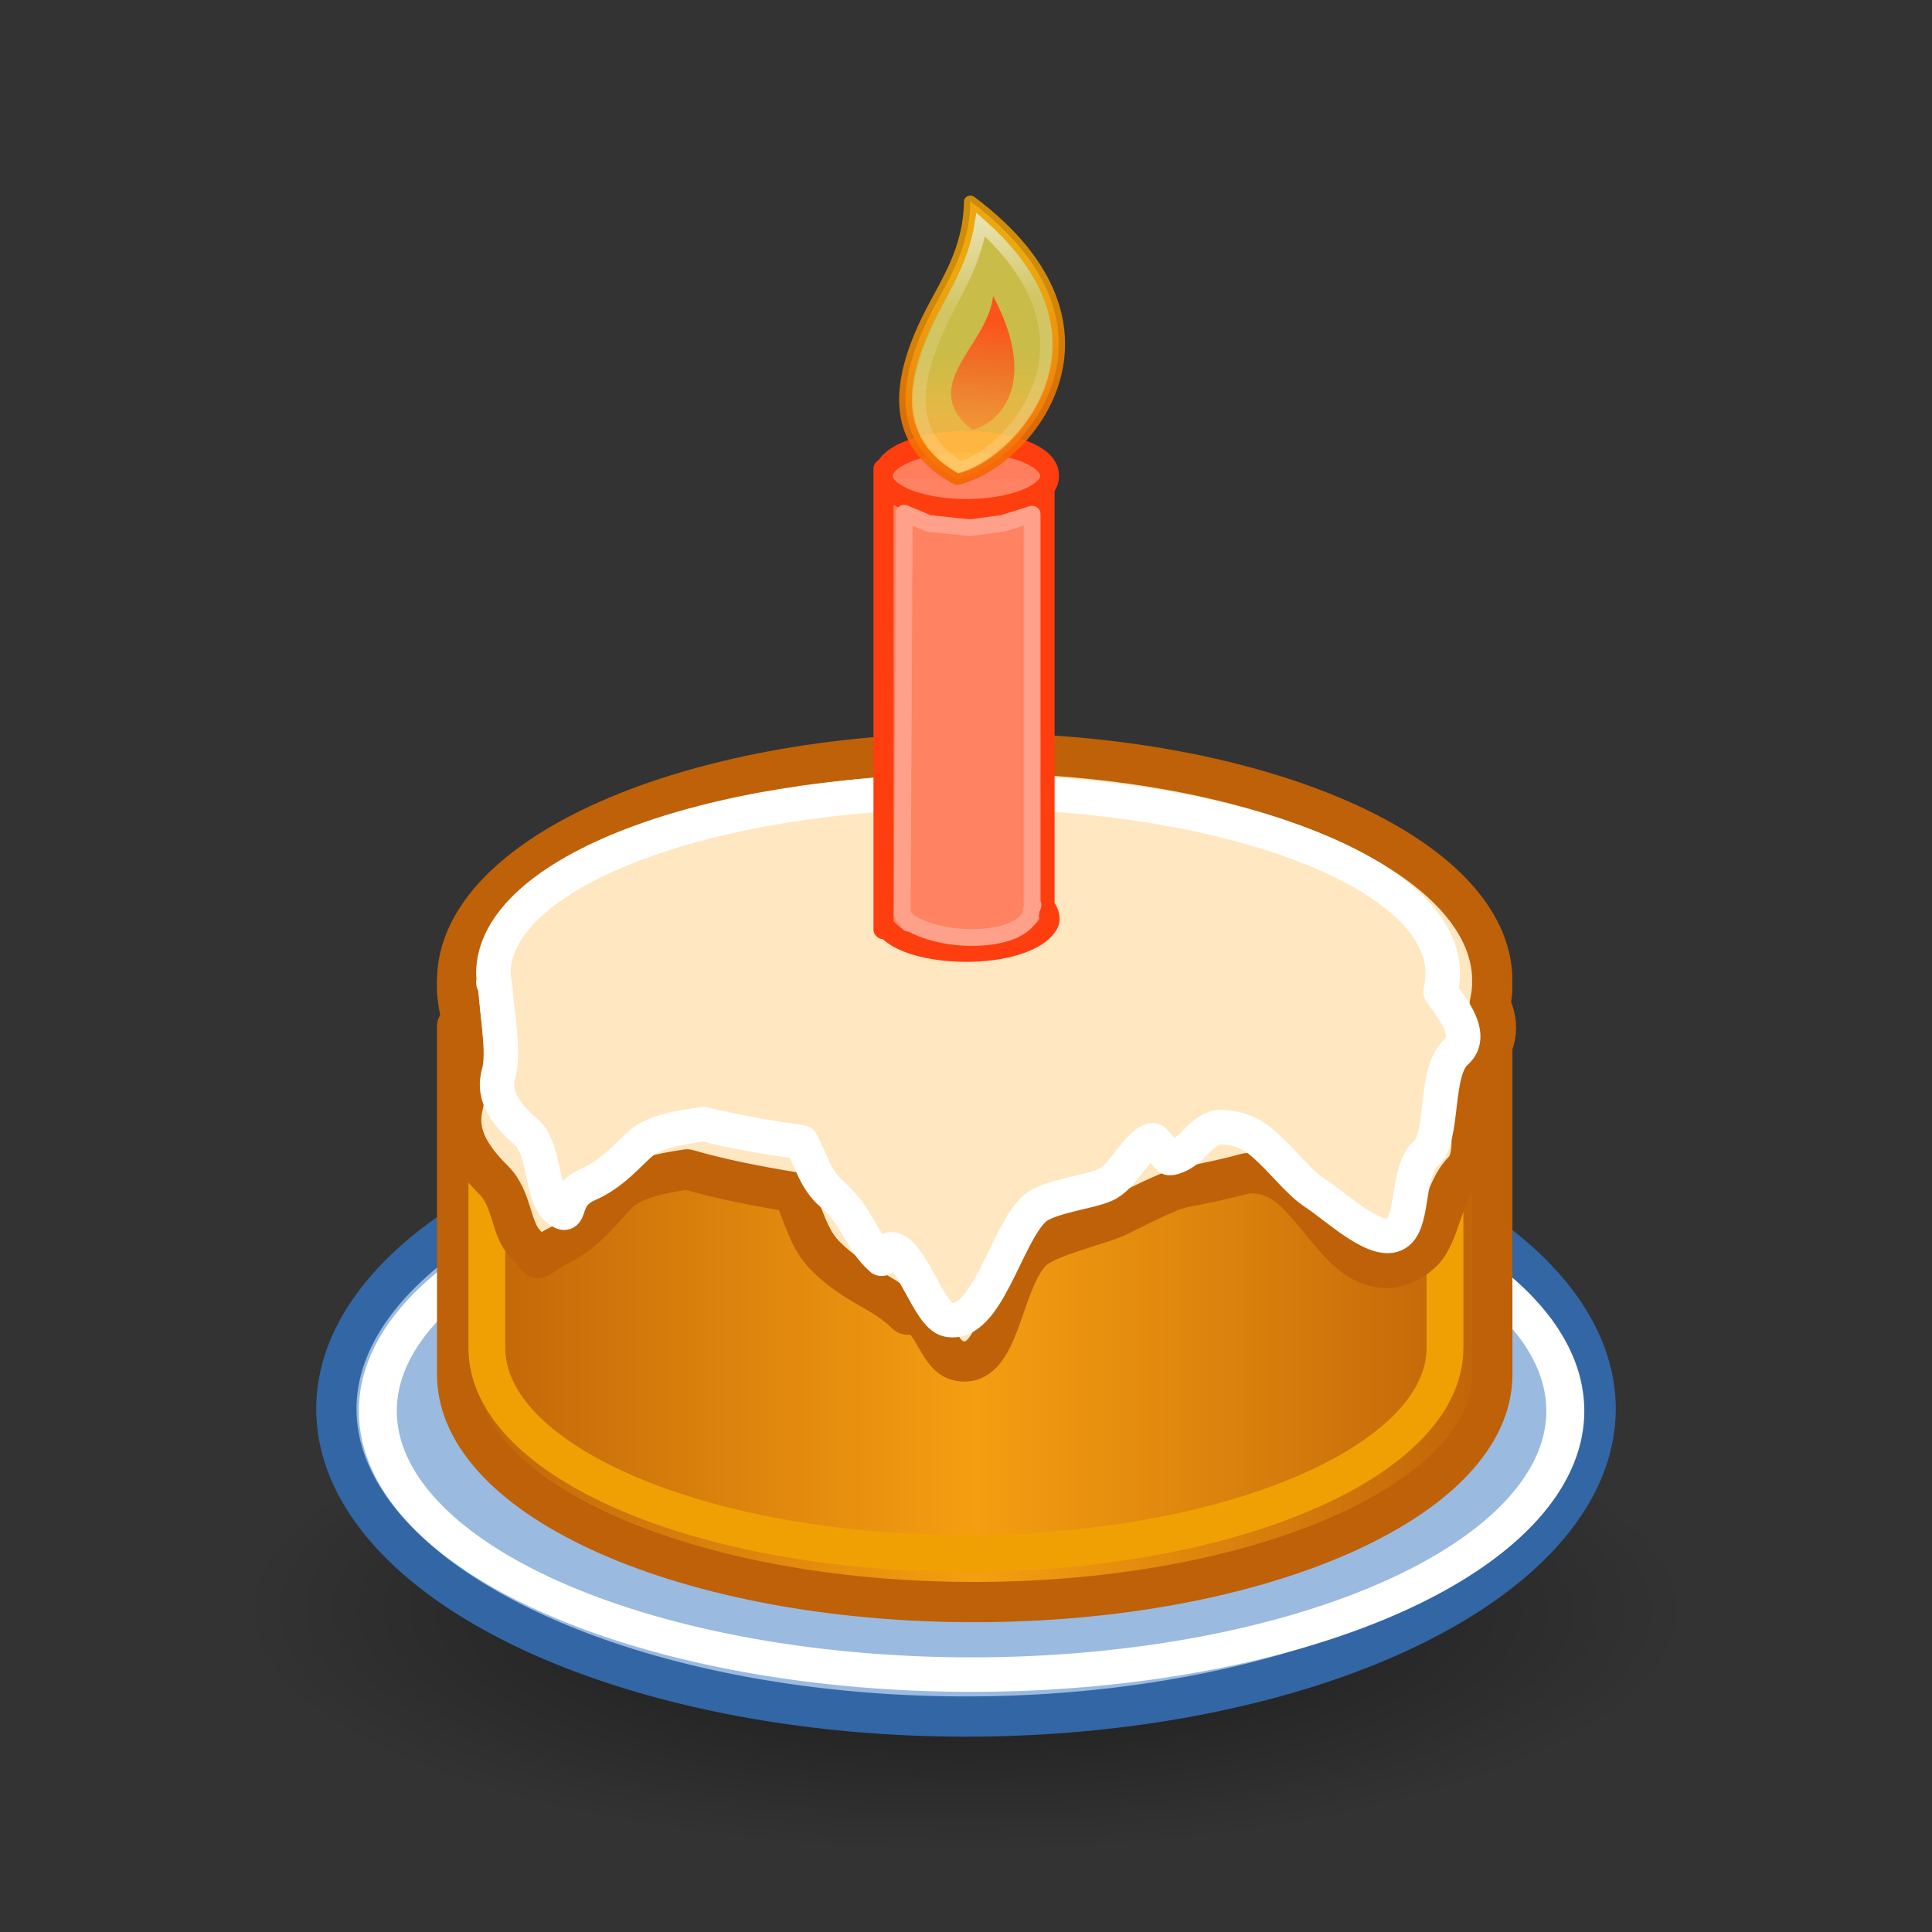 <?xml version="1.0" encoding="UTF-8" standalone="no"?>
<!-- Created with Inkscape (http://www.inkscape.org/) -->
<svg
   xmlns:dc="http://purl.org/dc/elements/1.1/"
   xmlns:cc="http://web.resource.org/cc/"
   xmlns:rdf="http://www.w3.org/1999/02/22-rdf-syntax-ns#"
   xmlns:svg="http://www.w3.org/2000/svg"
   xmlns="http://www.w3.org/2000/svg"
   xmlns:xlink="http://www.w3.org/1999/xlink"
   xmlns:sodipodi="http://sodipodi.sourceforge.net/DTD/sodipodi-0.dtd"
   xmlns:inkscape="http://www.inkscape.org/namespaces/inkscape"
   width="48px"
   height="48px"
   id="svg3248"
   sodipodi:version="0.32"
   inkscape:version="0.45.1"
   sodipodi:docbase="/home/alx/gbirthday"
   sodipodi:docname="pie.svg"
   inkscape:output_extension="org.inkscape.output.svg.inkscape">
  <rect width="100%" height="100%" fill="#333333" stroke="none"/>
  <defs
     id="defs3250">
    <linearGradient
       id="linearGradient6654">
      <stop
         id="stop6656"
         offset="0"
         style="stop-color:#be6108;stop-opacity:1;" />
      <stop
         id="stop6658"
         offset="1"
         style="stop-color:#f59e11;stop-opacity:1;" />
    </linearGradient>
    <linearGradient
       id="linearGradient5661">
      <stop
         style="stop-color:#c78d10;stop-opacity:1;"
         offset="0"
         id="stop5663" />
      <stop
         style="stop-color:#e1a549;stop-opacity:0;"
         offset="1"
         id="stop5665" />
    </linearGradient>
    <linearGradient
       y2="30.322"
       x2="20.155"
       y1="9.163"
       x1="24.533"
       gradientTransform="matrix(0.489,0,0,0.491,20.006,26.123)"
       gradientUnits="userSpaceOnUse"
       id="linearGradient3209"
       xlink:href="#linearGradient3193"
       inkscape:collect="always" />
    <linearGradient
       gradientTransform="matrix(0.407,0,0,0.517,14.505,9.294)"
       y2="32.045"
       x2="22.547"
       y1="9.339"
       x1="24.533"
       gradientUnits="userSpaceOnUse"
       id="linearGradient3203"
       xlink:href="#linearGradient3193"
       inkscape:collect="always" />
    <linearGradient
       gradientTransform="matrix(1.001,0,0,0.999,2.3526071e-2,-6.9317926e-2)"
       gradientUnits="userSpaceOnUse"
       y2="45.574"
       x2="15.29"
       y1="31.256"
       x1="7.735"
       id="linearGradient3199"
       xlink:href="#linearGradient3193"
       inkscape:collect="always" />
    <linearGradient
       gradientUnits="userSpaceOnUse"
       y2="31.996"
       x2="41.335"
       y1="12.519"
       x1="38.884"
       id="linearGradient3401"
       xlink:href="#linearGradient3297"
       inkscape:collect="always" />
    <linearGradient
       gradientUnits="userSpaceOnUse"
       y2="33.675"
       x2="37.591"
       y1="17.268"
       x1="34.352"
       id="linearGradient3391"
       xlink:href="#linearGradient3349"
       inkscape:collect="always" />
    <linearGradient
       gradientUnits="userSpaceOnUse"
       y2="36.802"
       x2="38.559"
       y1="9.672"
       x1="35.673"
       id="linearGradient3383"
       xlink:href="#linearGradient3321"
       inkscape:collect="always" />
    <linearGradient
       gradientUnits="userSpaceOnUse"
       y2="29.433"
       x2="27.001"
       y1="10.07"
       x1="24.456"
       id="linearGradient3363"
       xlink:href="#linearGradient3403"
       inkscape:collect="always" />
    <linearGradient
       gradientTransform="matrix(0.989,0,0,0.983,0.221,2.6636099e-2)"
       gradientUnits="userSpaceOnUse"
       y2="35.157"
       x2="16.148"
       y1="16.274"
       x1="11.391"
       id="linearGradient3355"
       xlink:href="#linearGradient3349"
       inkscape:collect="always" />
    <linearGradient
       gradientUnits="userSpaceOnUse"
       y2="23.209"
       x2="23.359"
       y1="17.026"
       x1="23.413"
       id="linearGradient3341"
       xlink:href="#linearGradient3343"
       inkscape:collect="always" />
    <linearGradient
       gradientUnits="userSpaceOnUse"
       y2="21.817"
       x2="24.452"
       y1="8.67"
       x1="22.804"
       id="linearGradient3339"
       xlink:href="#linearGradient3321"
       inkscape:collect="always" />
    <linearGradient
       gradientUnits="userSpaceOnUse"
       y2="42.131"
       x2="14.014"
       y1="20.983"
       x1="7.085"
       id="linearGradient3327"
       xlink:href="#linearGradient3321"
       inkscape:collect="always" />
    <linearGradient
       gradientTransform="matrix(0.989,0,0,0.983,0.221,2.6636099e-2)"
       gradientUnits="userSpaceOnUse"
       y2="40.504"
       x2="11.766"
       y1="19.355"
       x1="8.001"
       id="linearGradient3303"
       xlink:href="#linearGradient3297"
       inkscape:collect="always" />
    <linearGradient
       y2="18.367"
       x2="17.743"
       y1="31.495"
       x1="28.703"
       gradientUnits="userSpaceOnUse"
       id="linearGradient3284"
       xlink:href="#linearGradient6028"
       inkscape:collect="always" />
    <linearGradient
       y2="54.698"
       x2="48.799"
       y1="3.61"
       x1="10.502"
       gradientTransform="matrix(0.993,0,6.9739463e-4,0.995,8.1878551e-2,-1.219)"
       gradientUnits="userSpaceOnUse"
       id="linearGradient3282"
       xlink:href="#linearGradient6036"
       inkscape:collect="always" />
    <linearGradient
       y2="11.67"
       x2="15.889"
       y1="24.92"
       x1="25.986"
       gradientTransform="translate(0.5,-0.354)"
       gradientUnits="userSpaceOnUse"
       id="linearGradient3280"
       xlink:href="#linearGradient4409"
       inkscape:collect="always" />
    <linearGradient
       y2="14.203"
       x2="35.391"
       y1="32.416"
       x1="12.274"
       gradientTransform="matrix(1.19,0,0,1.19,-4.309,-3.833)"
       gradientUnits="userSpaceOnUse"
       id="linearGradient3278"
       xlink:href="#aigrd2"
       inkscape:collect="always" />
    <linearGradient
       y2="34.307"
       x2="32.511"
       y1="11.188"
       x1="14.997"
       gradientTransform="matrix(1.19,0,0,1.19,-4.309,-3.833)"
       gradientUnits="userSpaceOnUse"
       id="linearGradient3276"
       xlink:href="#aigrd1"
       inkscape:collect="always" />
    <radialGradient
       r="22.627"
       fy="41.636"
       fx="23.335"
       cy="41.636"
       cx="23.335"
       gradientTransform="matrix(1,0,0,0.25,0,31.227)"
       gradientUnits="userSpaceOnUse"
       id="radialGradient3250"
       xlink:href="#linearGradient23419"
       inkscape:collect="always" />
    <linearGradient
       inkscape:collect="always"
       id="linearGradient4409">
      <stop
         style="stop-color:#ffffff;stop-opacity:1;"
         offset="0"
         id="stop4411" />
      <stop
         style="stop-color:#ffffff;stop-opacity:0;"
         offset="1"
         id="stop4413" />
    </linearGradient>
    <linearGradient
       inkscape:collect="always"
       id="linearGradient6028">
      <stop
         style="stop-color:#ffffff;stop-opacity:1;"
         offset="0"
         id="stop6030" />
      <stop
         style="stop-color:#ffffff;stop-opacity:0;"
         offset="1"
         id="stop6032" />
    </linearGradient>
    <linearGradient
       inkscape:collect="always"
       id="linearGradient6036">
      <stop
         style="stop-color:#ffffff;stop-opacity:1;"
         offset="0"
         id="stop6038" />
      <stop
         style="stop-color:#ffffff;stop-opacity:0;"
         offset="1"
         id="stop6040" />
    </linearGradient>
    <linearGradient
       id="aigrd2"
       gradientUnits="userSpaceOnUse"
       x1="12.274"
       y1="32.416"
       x2="35.391"
       y2="14.203">
      <stop
         offset="0"
         style="stop-color:#FBFBFB"
         id="stop3043" />
      <stop
         offset="0.5"
         style="stop-color:#B6B6B6"
         id="stop3045" />
      <stop
         offset="1"
         style="stop-color:#E4E4E4"
         id="stop3047" />
    </linearGradient>
    <linearGradient
       id="aigrd1"
       gradientUnits="userSpaceOnUse"
       x1="14.997"
       y1="11.188"
       x2="32.511"
       y2="34.307">
      <stop
         offset="0"
         style="stop-color:#EBEBEB"
         id="stop3034" />
      <stop
         offset="0.5"
         style="stop-color:#FFFFFF"
         id="stop3036" />
      <stop
         offset="1"
         style="stop-color:#EBEBEB"
         id="stop3038" />
    </linearGradient>
    <linearGradient
       inkscape:collect="always"
       id="linearGradient23419">
      <stop
         style="stop-color:#000000;stop-opacity:1;"
         offset="0"
         id="stop23421" />
      <stop
         style="stop-color:#000000;stop-opacity:0;"
         offset="1"
         id="stop23423" />
    </linearGradient>
    <linearGradient
       id="linearGradient3297">
      <stop
         id="stop3299"
         offset="0"
         style="stop-color:#fce94f;stop-opacity:0.905" />
      <stop
         id="stop3301"
         offset="1"
         style="stop-color:#ffaf45;stop-opacity:1;" />
    </linearGradient>
    <linearGradient
       id="linearGradient3321"
       inkscape:collect="always">
      <stop
         id="stop3323"
         offset="0"
         style="stop-color:#ffffff;stop-opacity:1;" />
      <stop
         id="stop3325"
         offset="1"
         style="stop-color:#ffffff;stop-opacity:0.169" />
    </linearGradient>
    <linearGradient
       inkscape:collect="always"
       id="linearGradient3343">
      <stop
         style="stop-color:#fce94f;stop-opacity:0.833"
         offset="0"
         id="stop3345" />
      <stop
         style="stop-color:#fec446;stop-opacity:1"
         offset="1"
         id="stop3347" />
    </linearGradient>
    <linearGradient
       id="linearGradient3349">
      <stop
         id="stop3351"
         offset="0"
         style="stop-color:#f5a200;stop-opacity:1" />
      <stop
         id="stop3353"
         offset="1"
         style="stop-color:#f54e00;stop-opacity:1;" />
    </linearGradient>
    <linearGradient
       inkscape:collect="always"
       id="linearGradient3403">
      <stop
         style="stop-color:#f5a200;stop-opacity:0.89"
         offset="0"
         id="stop3405" />
      <stop
         style="stop-color:#f55f00;stop-opacity:1"
         offset="1"
         id="stop3407" />
    </linearGradient>
    <linearGradient
       id="linearGradient3193"
       inkscape:collect="always">
      <stop
         id="stop3195"
         offset="0"
         style="stop-color:#ff4d19;stop-opacity:1;" />
      <stop
         id="stop3197"
         offset="1"
         style="stop-color:#ff4d19;stop-opacity:0.175" />
    </linearGradient>
    <radialGradient
       inkscape:collect="always"
       xlink:href="#linearGradient23419"
       id="radialGradient4523"
       gradientUnits="userSpaceOnUse"
       gradientTransform="matrix(1,0,0,0.25,0,31.227)"
       cx="23.335"
       cy="41.636"
       fx="23.335"
       fy="41.636"
       r="22.627" />
    <linearGradient
       inkscape:collect="always"
       xlink:href="#linearGradient3297"
       id="linearGradient4525"
       gradientUnits="userSpaceOnUse"
       x1="38.884"
       y1="12.519"
       x2="41.335"
       y2="31.996" />
    <linearGradient
       inkscape:collect="always"
       xlink:href="#linearGradient3349"
       id="linearGradient4527"
       gradientUnits="userSpaceOnUse"
       x1="34.352"
       y1="17.268"
       x2="37.591"
       y2="33.675" />
    <linearGradient
       inkscape:collect="always"
       xlink:href="#linearGradient3193"
       id="linearGradient4529"
       gradientUnits="userSpaceOnUse"
       gradientTransform="matrix(0.489,0,0,0.491,20.006,26.123)"
       x1="24.533"
       y1="9.163"
       x2="20.155"
       y2="30.322" />
    <linearGradient
       inkscape:collect="always"
       xlink:href="#linearGradient3321"
       id="linearGradient4531"
       gradientUnits="userSpaceOnUse"
       x1="35.673"
       y1="9.672"
       x2="38.559"
       y2="36.802" />
    <linearGradient
       inkscape:collect="always"
       xlink:href="#aigrd1"
       id="linearGradient4533"
       gradientUnits="userSpaceOnUse"
       gradientTransform="matrix(1.19,0,0,1.19,-4.309,-3.833)"
       x1="14.997"
       y1="11.188"
       x2="32.511"
       y2="34.307" />
    <linearGradient
       inkscape:collect="always"
       xlink:href="#aigrd2"
       id="linearGradient4535"
       gradientUnits="userSpaceOnUse"
       gradientTransform="matrix(1.19,0,0,1.19,-4.309,-3.833)"
       x1="12.274"
       y1="32.416"
       x2="35.391"
       y2="14.203" />
    <linearGradient
       inkscape:collect="always"
       xlink:href="#linearGradient4409"
       id="linearGradient4537"
       gradientUnits="userSpaceOnUse"
       gradientTransform="translate(0.5,-0.354)"
       x1="25.986"
       y1="24.92"
       x2="15.889"
       y2="11.67" />
    <linearGradient
       inkscape:collect="always"
       xlink:href="#linearGradient6036"
       id="linearGradient4539"
       gradientUnits="userSpaceOnUse"
       gradientTransform="matrix(0.993,0,6.9739463e-4,0.995,8.1878551e-2,-1.219)"
       x1="10.502"
       y1="3.61"
       x2="48.799"
       y2="54.698" />
    <linearGradient
       inkscape:collect="always"
       xlink:href="#linearGradient6028"
       id="linearGradient4541"
       gradientUnits="userSpaceOnUse"
       x1="28.703"
       y1="31.495"
       x2="17.743"
       y2="18.367" />
    <linearGradient
       inkscape:collect="always"
       xlink:href="#linearGradient3343"
       id="linearGradient4543"
       gradientUnits="userSpaceOnUse"
       x1="23.413"
       y1="17.026"
       x2="23.359"
       y2="23.209" />
    <linearGradient
       inkscape:collect="always"
       xlink:href="#linearGradient3403"
       id="linearGradient4545"
       gradientUnits="userSpaceOnUse"
       x1="24.456"
       y1="10.07"
       x2="27.001"
       y2="29.433" />
    <linearGradient
       inkscape:collect="always"
       xlink:href="#linearGradient3297"
       id="linearGradient4547"
       gradientUnits="userSpaceOnUse"
       gradientTransform="matrix(0.989,0,0,0.983,0.221,2.6636099e-2)"
       x1="8.001"
       y1="19.355"
       x2="11.766"
       y2="40.504" />
    <linearGradient
       inkscape:collect="always"
       xlink:href="#linearGradient3349"
       id="linearGradient4549"
       gradientUnits="userSpaceOnUse"
       gradientTransform="matrix(0.989,0,0,0.983,0.221,2.6636099e-2)"
       x1="11.391"
       y1="16.274"
       x2="16.148"
       y2="35.157" />
    <linearGradient
       inkscape:collect="always"
       xlink:href="#linearGradient3321"
       id="linearGradient4551"
       gradientUnits="userSpaceOnUse"
       x1="22.804"
       y1="8.67"
       x2="24.452"
       y2="21.817" />
    <linearGradient
       inkscape:collect="always"
       xlink:href="#linearGradient3321"
       id="linearGradient4553"
       gradientUnits="userSpaceOnUse"
       x1="7.085"
       y1="20.983"
       x2="14.014"
       y2="42.131" />
    <linearGradient
       inkscape:collect="always"
       xlink:href="#linearGradient3193"
       id="linearGradient4555"
       gradientUnits="userSpaceOnUse"
       gradientTransform="matrix(1.001,0,0,0.999,2.3526071e-2,-6.9317926e-2)"
       x1="7.735"
       y1="31.256"
       x2="15.29"
       y2="45.574" />
    <linearGradient
       inkscape:collect="always"
       xlink:href="#linearGradient3193"
       id="linearGradient4557"
       gradientUnits="userSpaceOnUse"
       gradientTransform="matrix(0.407,0,0,0.517,14.505,9.294)"
       x1="24.533"
       y1="9.339"
       x2="22.547"
       y2="32.045" />
    <radialGradient
       inkscape:collect="always"
       xlink:href="#linearGradient23419"
       id="radialGradient4610"
       gradientUnits="userSpaceOnUse"
       gradientTransform="matrix(1,0,0,0.25,0,31.227)"
       cx="23.335"
       cy="41.636"
       fx="23.335"
       fy="41.636"
       r="22.627" />
    <linearGradient
       inkscape:collect="always"
       xlink:href="#linearGradient6654"
       id="linearGradient6713"
       gradientUnits="userSpaceOnUse"
       spreadMethod="reflect"
       x1="19.5"
       y1="34.688"
       x2="32.859"
       y2="34.688" />
    <linearGradient
       inkscape:collect="always"
       xlink:href="#linearGradient3343"
       id="linearGradient6715"
       gradientUnits="userSpaceOnUse"
       gradientTransform="translate(53.286,2.429)"
       x1="23.413"
       y1="17.026"
       x2="23.359"
       y2="23.209" />
    <linearGradient
       inkscape:collect="always"
       xlink:href="#linearGradient3403"
       id="linearGradient6717"
       gradientUnits="userSpaceOnUse"
       gradientTransform="translate(53.286,2.429)"
       x1="24.456"
       y1="10.07"
       x2="27.001"
       y2="29.433" />
    <linearGradient
       inkscape:collect="always"
       xlink:href="#linearGradient3321"
       id="linearGradient6719"
       gradientUnits="userSpaceOnUse"
       x1="22.804"
       y1="8.67"
       x2="24.452"
       y2="21.817" />
    <linearGradient
       inkscape:collect="always"
       xlink:href="#linearGradient3193"
       id="linearGradient6721"
       gradientUnits="userSpaceOnUse"
       gradientTransform="matrix(0.407,0,0,0.517,67.791,11.722)"
       x1="24.533"
       y1="9.339"
       x2="22.547"
       y2="32.045" />
    <linearGradient
       inkscape:collect="always"
       xlink:href="#linearGradient6654"
       id="linearGradient6781"
       gradientUnits="userSpaceOnUse"
       spreadMethod="reflect"
       x1="19.5"
       y1="34.688"
       x2="32.859"
       y2="34.688" />
    <linearGradient
       inkscape:collect="always"
       xlink:href="#linearGradient3343"
       id="linearGradient6783"
       gradientUnits="userSpaceOnUse"
       gradientTransform="translate(53.286,2.429)"
       x1="23.413"
       y1="17.026"
       x2="23.359"
       y2="23.209" />
    <linearGradient
       inkscape:collect="always"
       xlink:href="#linearGradient3403"
       id="linearGradient6785"
       gradientUnits="userSpaceOnUse"
       gradientTransform="translate(53.286,2.429)"
       x1="24.456"
       y1="10.07"
       x2="27.001"
       y2="29.433" />
    <linearGradient
       inkscape:collect="always"
       xlink:href="#linearGradient3321"
       id="linearGradient6787"
       gradientUnits="userSpaceOnUse"
       x1="22.804"
       y1="8.67"
       x2="24.452"
       y2="21.817" />
    <linearGradient
       inkscape:collect="always"
       xlink:href="#linearGradient3193"
       id="linearGradient6789"
       gradientUnits="userSpaceOnUse"
       gradientTransform="matrix(0.407,0,0,0.517,67.791,11.722)"
       x1="24.533"
       y1="9.339"
       x2="22.547"
       y2="32.045" />
    <linearGradient
       inkscape:collect="always"
       xlink:href="#linearGradient3343"
       id="linearGradient6808"
       gradientUnits="userSpaceOnUse"
       gradientTransform="translate(53.286,2.429)"
       x1="23.413"
       y1="17.026"
       x2="23.359"
       y2="23.209" />
    <linearGradient
       inkscape:collect="always"
       xlink:href="#linearGradient3403"
       id="linearGradient6810"
       gradientUnits="userSpaceOnUse"
       gradientTransform="translate(53.286,2.429)"
       x1="24.456"
       y1="10.07"
       x2="27.001"
       y2="29.433" />
    <linearGradient
       inkscape:collect="always"
       xlink:href="#linearGradient3321"
       id="linearGradient6812"
       gradientUnits="userSpaceOnUse"
       x1="22.804"
       y1="8.67"
       x2="24.452"
       y2="21.817" />
    <linearGradient
       inkscape:collect="always"
       xlink:href="#linearGradient3193"
       id="linearGradient6814"
       gradientUnits="userSpaceOnUse"
       gradientTransform="matrix(0.407,0,0,0.517,67.791,11.722)"
       x1="24.533"
       y1="9.339"
       x2="22.547"
       y2="32.045" />
  </defs>
  <sodipodi:namedview
     id="base"
     pagecolor="#ffffff"
     bordercolor="#666666"
     borderopacity="1.0"
     inkscape:pageopacity="0.0"
     inkscape:pageshadow="2"
     inkscape:zoom="9.8541667"
     inkscape:cx="24"
     inkscape:cy="24"
     inkscape:current-layer="layer1"
     showgrid="true"
     inkscape:grid-bbox="true"
     inkscape:document-units="px"
     inkscape:window-width="1024"
     inkscape:window-height="693"
     inkscape:window-x="0"
     inkscape:window-y="25" />
  <g
     id="layer1"
     inkscape:label="Layer 1"
     inkscape:groupmode="layer">
    <g
       id="g7840">
      <path
         sodipodi:type="arc"
         style="opacity:0.55;color:#000000;fill:url(#radialGradient4610);fill-opacity:1;fill-rule:evenodd;stroke:none;stroke-width:2;stroke-linecap:butt;stroke-linejoin:miter;marker:none;marker-start:none;marker-mid:none;marker-end:none;stroke-miterlimit:4;stroke-dasharray:none;stroke-dashoffset:0;stroke-opacity:1;visibility:visible;display:inline;overflow:visible"
         id="path23417"
         sodipodi:cx="23.334524"
         sodipodi:cy="41.63604"
         sodipodi:rx="22.627417"
         sodipodi:ry="5.6568542"
         d="M 45.962 41.636 A 22.627 5.657 0 1 1  0.707,41.636 A 22.627 5.657 0 1 1  45.962 41.636 z"
         inkscape:r_cx="true"
         inkscape:r_cy="true"
         transform="matrix(0.795,0,0,1.061,5.437,-4.162)" />
      <g
         transform="translate(-8.643,-5.353)"
         id="g6674">
        <path
           sodipodi:type="arc"
           style="fill:#9bbae0;fill-opacity:1;stroke:#3366a4;stroke-width:1;stroke-linecap:round;stroke-linejoin:round;stroke-miterlimit:4;stroke-dasharray:none;stroke-opacity:1"
           id="path3317"
           sodipodi:cx="32.642857"
           sodipodi:cy="41.07143"
           sodipodi:rx="15.642858"
           sodipodi:ry="7.6428571"
           d="M 48.286 41.071 A 15.643 7.643 0 1 1  17,41.071 A 15.643 7.643 0 1 1  48.286 41.071 z"
           transform="translate(9.5367432e-7,-0.714)" />
        <path
           sodipodi:type="arc"
           style="fill:none;fill-opacity:0.471;stroke:#ffffff;stroke-width:1;stroke-linecap:round;stroke-linejoin:round;stroke-miterlimit:4;stroke-dasharray:none;stroke-opacity:1"
           id="path5653"
           sodipodi:cx="32.642857"
           sodipodi:cy="41.07143"
           sodipodi:rx="15.642858"
           sodipodi:ry="7.6428571"
           d="M 48.286 41.071 A 15.643 7.643 0 1 1  17,41.071 A 15.643 7.643 0 1 1  48.286 41.071 z"
           transform="matrix(0.943,0,0,0.857,1.999,5.21)" />
      </g>
      <g
         id="g7832">
        <g
           id="g6678"
           transform="translate(-8.643,-5.353)">
          <path
             id="path4288"
             d="M 32.844,24.219 C 25.747,24.219 20,26.729 20,29.844 C 20,30.178 20.06,30.525 20.188,30.844 L 20,30.844 L 20,39.438 C 19.999,39.459 20,39.479 20,39.5 C 20,42.615 25.747,45.156 32.844,45.156 C 39.941,45.156 45.719,42.615 45.719,39.5 C 45.719,39.479 45.719,39.459 45.719,39.438 L 45.719,30.844 L 45.5,30.844 C 45.628,30.525 45.719,30.179 45.719,29.844 C 45.719,26.729 39.941,24.219 32.844,24.219 z "
             style="fill:url(#linearGradient6781);fill-opacity:1;stroke:#be6108;stroke-width:1;stroke-linecap:round;stroke-linejoin:round;stroke-miterlimit:4;stroke-dasharray:none;stroke-opacity:1" />
          <path
             id="path6660"
             d="M 32.626,25.047 C 26.057,25.047 20.738,27.313 20.738,30.124 C 20.738,30.426 20.794,30.74 20.912,31.027 L 20.738,31.027 L 20.738,38.785 C 20.738,38.804 20.738,38.822 20.738,38.841 C 20.738,41.653 26.057,43.947 32.626,43.947 C 39.195,43.947 44.543,41.653 44.543,38.841 C 44.543,38.822 44.543,38.804 44.543,38.785 L 44.543,31.027 L 44.34,31.027 C 44.459,30.739 44.543,30.427 44.543,30.124 C 44.543,27.313 39.195,25.047 32.626,25.047 z "
             style="fill:none;fill-opacity:1;stroke:#f1a004;stroke-width:0.914;stroke-linecap:round;stroke-linejoin:round;stroke-miterlimit:4;stroke-dasharray:none;stroke-opacity:1" />
        </g>
        <g
           id="g6682"
           transform="translate(-8.643,-5.353)">
          <path
             sodipodi:nodetypes="csssssssssssccsssssssssssssssscsc"
             id="path4294"
             d="M 32.844,24.062 C 25.747,24.062 20,26.604 20,29.719 C 20,29.816 20.02,29.904 20.031,30 C 20.02,30 20.012,30 20,30 C 20.029,30.077 20.054,30.145 20.062,30.219 C 20.064,30.229 20.062,30.24 20.062,30.25 C 20.065,30.26 20.06,30.271 20.062,30.281 C 20.091,30.853 20.305,32.184 20.145,32.826 C 19.955,33.587 20.41,34.174 20.909,34.673 C 21.385,35.15 21.318,35.885 21.708,36.274 C 22.19,36.757 21.776,36.675 22.562,36.281 C 23.225,35.95 23.618,35.382 24,35 C 24.361,34.639 25.058,34.503 25.719,34.406 C 26.53,34.644 27.416,34.816 28.344,34.969 C 28.629,35.59 28.728,36.134 29.156,36.562 C 29.895,37.301 30.571,37.415 31.156,38 C 31.19,38.034 31.234,38 31.281,38 C 31.82,38 31.915,39.026 32.438,39.156 C 33.501,39.422 33.506,37.213 34.281,36.438 C 34.654,36.065 35.988,35.787 36.438,35.562 C 36.957,35.303 37.391,35.082 37.844,34.906 C 37.853,34.903 37.866,34.91 37.875,34.906 C 37.898,34.902 37.914,34.879 37.938,34.875 C 38.536,34.762 39.078,34.65 39.625,34.5 C 39.664,34.489 39.712,34.511 39.75,34.5 C 40.144,34.515 40.494,34.65 40.844,35 C 41.44,35.596 41.77,36.179 42.281,36.562 C 42.855,36.993 43.495,36.942 44,36.438 C 44.422,36.015 44.487,34.951 45,34.438 C 45.512,33.926 44.837,32.319 45.438,31.719 C 46.005,31.152 45.792,30.556 45.656,30.281 C 45.7,30.092 45.719,29.913 45.719,29.719 C 45.719,26.604 39.941,24.062 32.844,24.062 z "
             style="fill:#ffe7c2;fill-opacity:1;stroke:#be6108;stroke-width:1;stroke-linecap:round;stroke-linejoin:round;stroke-miterlimit:4;stroke-dasharray:none;stroke-opacity:1" />
          <path
             sodipodi:nodetypes="csssssssssssccsssssssssssssssscsc"
             id="path6664"
             d="M 32.68,25.02 C 26.17,25.02 20.9,27.05 20.9,29.538 C 20.9,29.616 20.918,29.686 20.928,29.763 C 20.918,29.763 20.91,29.763 20.9,29.763 C 20.926,29.825 20.949,29.879 20.957,29.938 C 20.958,29.946 20.956,29.955 20.957,29.963 C 20.959,29.971 20.955,29.979 20.957,29.988 C 20.983,30.445 21.18,31.508 21.033,32.02 C 20.858,32.629 21.276,33.098 21.734,33.496 C 22.17,33.877 22.109,35.054 22.466,35.365 C 22.909,35.751 22.528,35.095 23.25,34.781 C 23.858,34.516 24.218,34.063 24.568,33.757 C 24.899,33.469 25.539,33.36 26.145,33.283 C 26.889,33.473 27.702,33.61 28.552,33.732 C 28.814,34.229 28.905,34.664 29.297,35.006 C 29.975,35.596 30.005,36.158 30.542,36.626 C 30.573,36.653 30.731,36.39 30.775,36.39 C 31.269,36.39 31.71,38.035 32.189,38.139 C 33.164,38.352 33.641,35.997 34.352,35.378 C 34.694,35.08 35.681,34.976 36.093,34.796 C 36.57,34.589 36.85,33.823 37.265,33.683 C 37.273,33.68 37.286,33.685 37.294,33.683 C 37.315,33.679 37.684,34.133 37.705,34.129 C 38.254,34.039 38.397,33.478 38.899,33.358 C 38.934,33.35 38.979,33.367 39.014,33.358 C 39.375,33.37 39.696,33.478 40.017,33.757 C 40.564,34.234 40.866,34.699 41.335,35.006 C 41.861,35.349 42.92,36.371 43.383,35.967 C 43.771,35.63 43.594,34.426 44.065,34.016 C 44.534,33.607 44.269,31.969 44.82,31.49 C 45.34,31.037 44.555,30.207 44.431,29.988 C 44.471,29.836 44.488,29.694 44.488,29.538 C 44.488,27.05 39.189,25.02 32.68,25.02 z "
             style="fill:none;fill-opacity:1;stroke:#ffffff;stroke-width:0.856;stroke-linecap:round;stroke-linejoin:round;stroke-miterlimit:4;stroke-dasharray:none;stroke-opacity:1" />
        </g>
      </g>
      <g
         id="g7791">
        <path
           style="fill:#ff8263;fill-opacity:1;stroke:#ff3e0f;stroke-width:0.5;stroke-linecap:round;stroke-linejoin:round;stroke-miterlimit:4;stroke-dasharray:none;stroke-opacity:1"
           d="M 21.951,11.647 L 21.951,22.835 L 21.951,23.085 L 22.045,23.085 C 22.313,23.416 23.096,23.647 24.013,23.647 C 24.916,23.647 25.671,23.408 25.951,23.085 C 26.024,23 26.076,22.929 26.076,22.835 C 26.076,22.733 26.035,22.612 25.951,22.522 L 25.951,11.647 L 21.951,11.647 z "
           id="rect4663" />
        <path
           sodipodi:type="arc"
           style="fill:#ff8263;fill-opacity:0.941;stroke:#ff3e0f;stroke-width:0.535;stroke-linecap:round;stroke-linejoin:round;stroke-miterlimit:4;stroke-dasharray:none;stroke-opacity:1"
           id="path4667"
           sodipodi:cx="32.432434"
           sodipodi:cy="29.601965"
           sodipodi:rx="2.3587224"
           sodipodi:ry="0.82555282"
           d="M 34.791 29.602 A 2.359 0.826 0 1 1  30.074,29.602 A 2.359 0.826 0 1 1  34.791 29.602 z"
           transform="matrix(0.875,0,0,1,-4.368,-17.78)" />
        <path
           style="fill:none;fill-opacity:0.941;stroke:#ffa18a;stroke-width:0.416;stroke-linecap:round;stroke-linejoin:round;stroke-miterlimit:4;stroke-dasharray:none;stroke-opacity:1"
           d="M 22.467,12.75 L 22.417,22.709 L 22.565,22.934 L 22.44,22.761 C 22.647,23.059 23.422,23.292 24.127,23.292 C 24.822,23.292 25.329,23.126 25.544,22.835 C 25.6,22.759 25.616,22.72 25.616,22.635 C 25.616,22.544 25.707,22.508 25.643,22.428 L 25.643,12.774 L 24.907,13.004 L 24.098,13.111 L 23.073,13.004 L 22.467,12.75 z "
           id="path6670"
           sodipodi:nodetypes="ccccssscccccc" />
        <g
           id="g4650"
           transform="matrix(0.315,0,0,0.277,-8.70719e-2,3.357)">
          <path
             sodipodi:nodetypes="cscc"
             id="path1067"
             d="M 76.809,5.93 C 76.748,10.356 74.956,13.133 73.609,16.19 C 71.17,21.726 70.278,27.48 75.743,30.868 C 81.004,29.592 90.28,17.391 76.809,5.93 z "
             style="opacity:0.9;fill:url(#linearGradient6808);fill-opacity:1;fill-rule:evenodd;stroke:url(#linearGradient6810);stroke-width:1;stroke-linecap:round;stroke-linejoin:round;stroke-miterlimit:4;stroke-dasharray:none;stroke-opacity:1" />
          <path
             transform="matrix(0.99,0,0,1.007,0.846,-0.154)"
             d="M 77.562,8.125 C 77.045,11.586 75.585,14.131 74.5,16.594 C 73.314,19.287 72.543,21.979 72.688,24.281 C 72.824,26.447 73.755,28.249 75.938,29.75 C 76.933,29.4 78.161,28.612 79.312,27.375 C 80.611,25.98 81.776,24.121 82.375,21.969 C 83.468,18.042 82.629,13.16 77.562,8.125 z "
             inkscape:href="#path1067"
             id="path3329"
             style="opacity:0.9;fill:none;fill-opacity:1;fill-rule:evenodd;stroke:url(#linearGradient6812);stroke-width:1.001;stroke-linecap:butt;stroke-linejoin:miter;stroke-miterlimit:4;stroke-dasharray:none;stroke-opacity:1"
             xlink:href="#path1067"
             inkscape:original="M 76.8125 5.9375 C 76.751736 10.363488 74.940648 13.13022 73.59375 16.1875 C 71.154763 21.723672 70.284385 27.486166 75.75 30.875 C 81.010196 29.598578 90.283894 17.398276 76.8125 5.9375 z "
             inkscape:radius="-0.97398376"
             sodipodi:type="inkscape:offset" />
          <path
             sodipodi:nodetypes="ccc"
             id="path3201"
             d="M 78.607,14.429 C 78.186,18.903 72.573,22.42 76.94,26.429 C 78.933,25.952 82.357,22.484 78.607,14.429 z "
             style="opacity:0.946;fill:url(#linearGradient6814);fill-opacity:1;fill-rule:evenodd;stroke:none;stroke-width:1;stroke-linecap:round;stroke-linejoin:round;stroke-miterlimit:4;stroke-dasharray:none;stroke-opacity:1" />
        </g>
      </g>
    </g>
  </g>
</svg>
